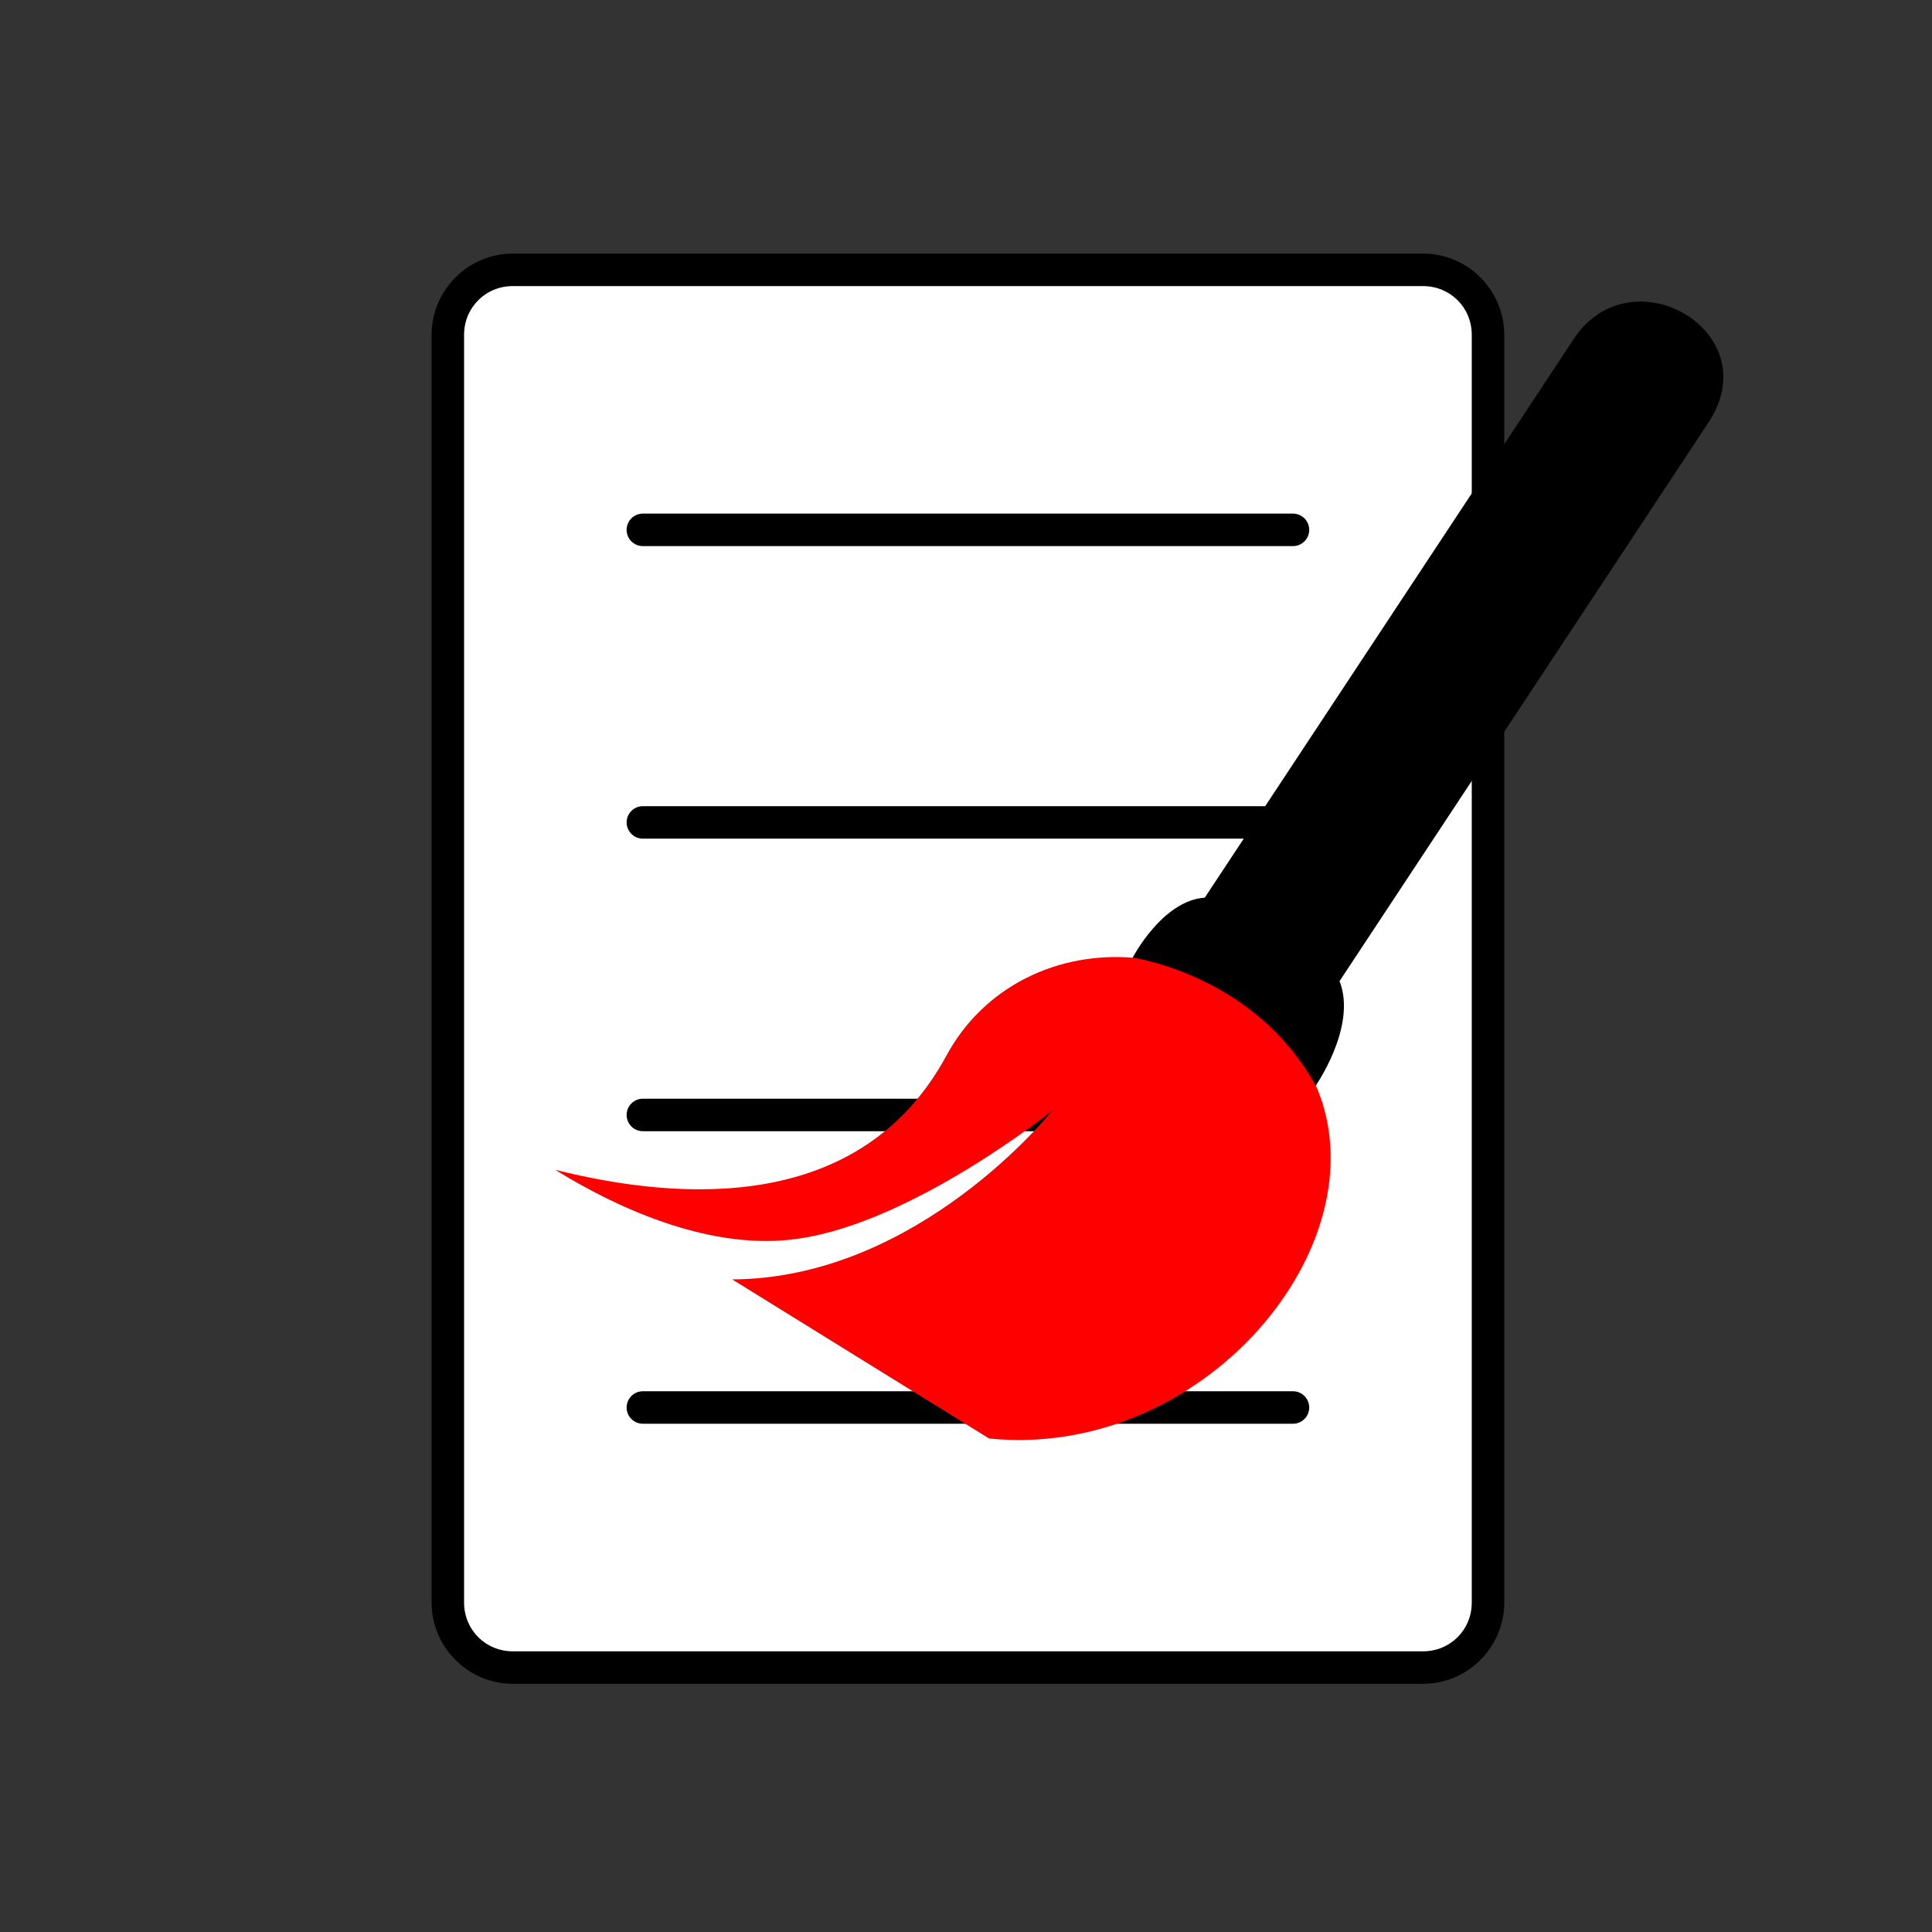 <?xml version="1.0" encoding="UTF-8" standalone="no"?>
<!-- Created with Inkscape (http://www.inkscape.org/) -->

<svg
   xmlns:dc="http://purl.org/dc/elements/1.1/"
   xmlns:cc="http://creativecommons.org/ns#"
   xmlns:rdf="http://www.w3.org/1999/02/22-rdf-syntax-ns#"
   xmlns:svg="http://www.w3.org/2000/svg"
   xmlns="http://www.w3.org/2000/svg"
   xmlns:sodipodi="http://sodipodi.sourceforge.net/DTD/sodipodi-0.dtd"
   xmlns:inkscape="http://www.inkscape.org/namespaces/inkscape"
   width="100"
   height="100"
   viewBox="0 0 100 100"
   id="svg2"
   version="1.1"
   inkscape:version="0.91 r13725"
   sodipodi:docname="_all.svg">
  <rect x="0" y="0" width="100" height="100" fill="#333333" stroke="none"/>
  <defs
     id="defs4" />
  <sodipodi:namedview
     id="base"
     pagecolor="#ffffff"
     bordercolor="#666666"
     borderopacity="1.0"
     inkscape:pageopacity="0.0"
     inkscape:pageshadow="2"
     inkscape:zoom="0.70710678"
     inkscape:cx="462.4947"
     inkscape:cy="199.49011"
     inkscape:document-units="px"
     inkscape:current-layer="layer1"
     showgrid="true"
     units="px"
     inkscape:object-paths="false"
     inkscape:snap-intersection-paths="false"
     inkscape:snap-smooth-nodes="false"
     inkscape:object-nodes="true"
     inkscape:snap-object-midpoints="false"
     inkscape:window-width="1920"
     inkscape:window-height="1018"
     inkscape:window-x="-8"
     inkscape:window-y="-8"
     inkscape:window-maximized="1"
     inkscape:snap-global="true"
     inkscape:snap-grids="false"
     inkscape:snap-others="true"
     inkscape:snap-to-guides="false"
     inkscape:snap-bbox="false"
     inkscape:bbox-nodes="true"
     inkscape:snap-nodes="true"
     inkscape:snap-page="true">
    <inkscape:grid
       type="xygrid"
       id="grid4684"
       spacingx="5"
       spacingy="5"
       units="px"
       dotted="true" />
  </sodipodi:namedview>
  <g
     inkscape:label="Layer 1"
     inkscape:groupmode="layer"
     id="layer1"
     transform="translate(0,-952.362)">
    <g
       transform="matrix(0.931,0,0,0.931,453.55,-5.394)"
       id="g4-7" />
    <path
       style="color:#000000;text-indent:0;text-transform:none;direction:ltr;block-progression:tb;baseline-shift:baseline;display:inline;overflow:visible;visibility:visible;fill:#000000;fill-opacity:1;stroke:none;marker:none;enable-background:accumulate"
       d="m 26.545,965.487 c -2.316,0 -4.206,1.891 -4.206,4.206 l 0,65.616 c 0,2.316 1.891,4.206 4.206,4.206 l 47.109,0 c 2.316,0 4.206,-1.891 4.206,-4.206 l 0,-65.616 c 0,-2.316 -1.891,-4.206 -4.206,-4.206 l -47.109,0 z"
       id="path4252"
       inkscape:connector-curvature="0" />
    <path
       style="color:#000000;text-indent:0;text-transform:none;direction:ltr;block-progression:tb;baseline-shift:baseline;display:inline;overflow:visible;visibility:visible;fill:#ffffff;fill-opacity:1;stroke:none;marker:none;enable-background:accumulate"
       d="m 26.545,967.17 47.109,0 c 1.413,0 2.524,1.111 2.524,2.524 l 0,65.616 c 0,1.413 -1.111,2.524 -2.524,2.524 l -47.109,0 c -1.413,0 -2.524,-1.111 -2.524,-2.524 l 0,-65.616 c 0,-1.413 1.111,-2.524 2.524,-2.524 z"
       id="path4250"
       inkscape:connector-curvature="0" />
    <path
       style="color:#000000;text-indent:0;text-transform:none;direction:ltr;block-progression:tb;baseline-shift:baseline;display:inline;overflow:visible;visibility:visible;fill:#000000;fill-opacity:1;stroke:none;marker:none;enable-background:accumulate"
       d="m 33.275,978.947 c -0.465,0 -0.841,0.377 -0.841,0.841 0,0.465 0.377,0.841 0.841,0.841 l 33.649,0 c 0.465,0 0.841,-0.377 0.841,-0.841 0,-0.465 -0.377,-0.841 -0.841,-0.841 l -33.649,0 z"
       id="path4248"
       inkscape:connector-curvature="0" />
    <path
       style="color:#000000;text-indent:0;text-transform:none;direction:ltr;block-progression:tb;baseline-shift:baseline;display:inline;overflow:visible;visibility:visible;fill:#000000;fill-opacity:1;stroke:none;marker:none;enable-background:accumulate"
       d="m 33.275,994.089 c -0.465,0 -0.841,0.377 -0.841,0.841 0,0.465 0.377,0.841 0.841,0.841 l 33.649,0 c 0.465,0 0.841,-0.377 0.841,-0.841 0,-0.465 -0.377,-0.841 -0.841,-0.841 l -33.649,0 z"
       id="path4246"
       inkscape:connector-curvature="0" />
    <path
       style="color:#000000;text-indent:0;text-transform:none;direction:ltr;block-progression:tb;baseline-shift:baseline;display:inline;overflow:visible;visibility:visible;fill:#000000;fill-opacity:1;stroke:none;marker:none;enable-background:accumulate"
       d="m 33.275,1009.231 c -0.465,0 -0.841,0.377 -0.841,0.841 0,0.465 0.377,0.841 0.841,0.841 l 33.649,0 c 0.465,0 0.841,-0.377 0.841,-0.841 0,-0.465 -0.377,-0.841 -0.841,-0.841 l -33.649,0 z"
       id="path4244"
       inkscape:connector-curvature="0" />
    <path
       style="color:#000000;text-indent:0;text-transform:none;direction:ltr;block-progression:tb;baseline-shift:baseline;display:inline;overflow:visible;visibility:visible;fill:#000000;fill-opacity:1;stroke:none;marker:none;enable-background:accumulate"
       d="m 33.275,1024.373 c -0.465,0 -0.841,0.377 -0.841,0.841 0,0.465 0.377,0.841 0.841,0.841 l 33.649,0 c 0.465,0 0.841,-0.377 0.841,-0.841 0,-0.465 -0.377,-0.841 -0.841,-0.841 l -33.649,0 z"
       id="path6"
       inkscape:connector-curvature="0" />
    <g
       style="image-rendering:optimizeQuality;shape-rendering:geometricPrecision;text-rendering:geometricPrecision"
       id="g8-4"
       transform="matrix(0.218,0.135,-0.135,0.218,6.631,934.126)">
      <path
         class="fil0"
         d="m 311.618,118.092 45,3 c 0,0 1,-15 -7,-21 l 3.943,-135.075 c 0.642,-21.991 -31.387,-20.991 -32,0 l -3.943,135.075 c -7,5 -6,18 -6,18 z"
         id="path10"
         inkscape:connector-curvature="0"
         style="fill:#000000"
         sodipodi:nodetypes="cccsscc" />
    </g>
    <g
       style="image-rendering:optimizeQuality;shape-rendering:geometricPrecision;text-rendering:geometricPrecision"
       id="g8-2"
       transform="matrix(0.218,0.135,-0.135,0.218,70.567,957.818)">
      <path
         class="fil0"
         d="m 51.44,170.558 c -14,7 -23,21 -22,37 2,36 -30,53 -55,61 16,0 36,-3 49,-14 18,-15 30,-49 30,-49 0,0 -5,43 -37,63 l 61,0 c 39,-19 47,-75 19,-95 -17.168,-9.835 -35.061,-6.693 -45,-3 z"
         id="path10-6"
         inkscape:connector-curvature="0"
         style="fill:#ff0000"
         sodipodi:nodetypes="ccccccccc" />
    </g>
    <flowRoot
       xml:space="preserve"
       id="flowRoot4306"
       style="fill:black;stroke:none;stroke-opacity:1;stroke-width:1px;stroke-linejoin:miter;stroke-linecap:butt;fill-opacity:1;font-family:sans-serif;font-style:normal;font-weight:normal;font-size:40px;line-height:125%;letter-spacing:0px;word-spacing:0px"><flowRegion
         id="flowRegion4308"><rect
           id="rect4310"
           width="145.664"
           height="173.241"
           x="45.962"
           y="82.322" /></flowRegion><flowPara
         id="flowPara4312"></flowPara></flowRoot>  </g>
</svg>

